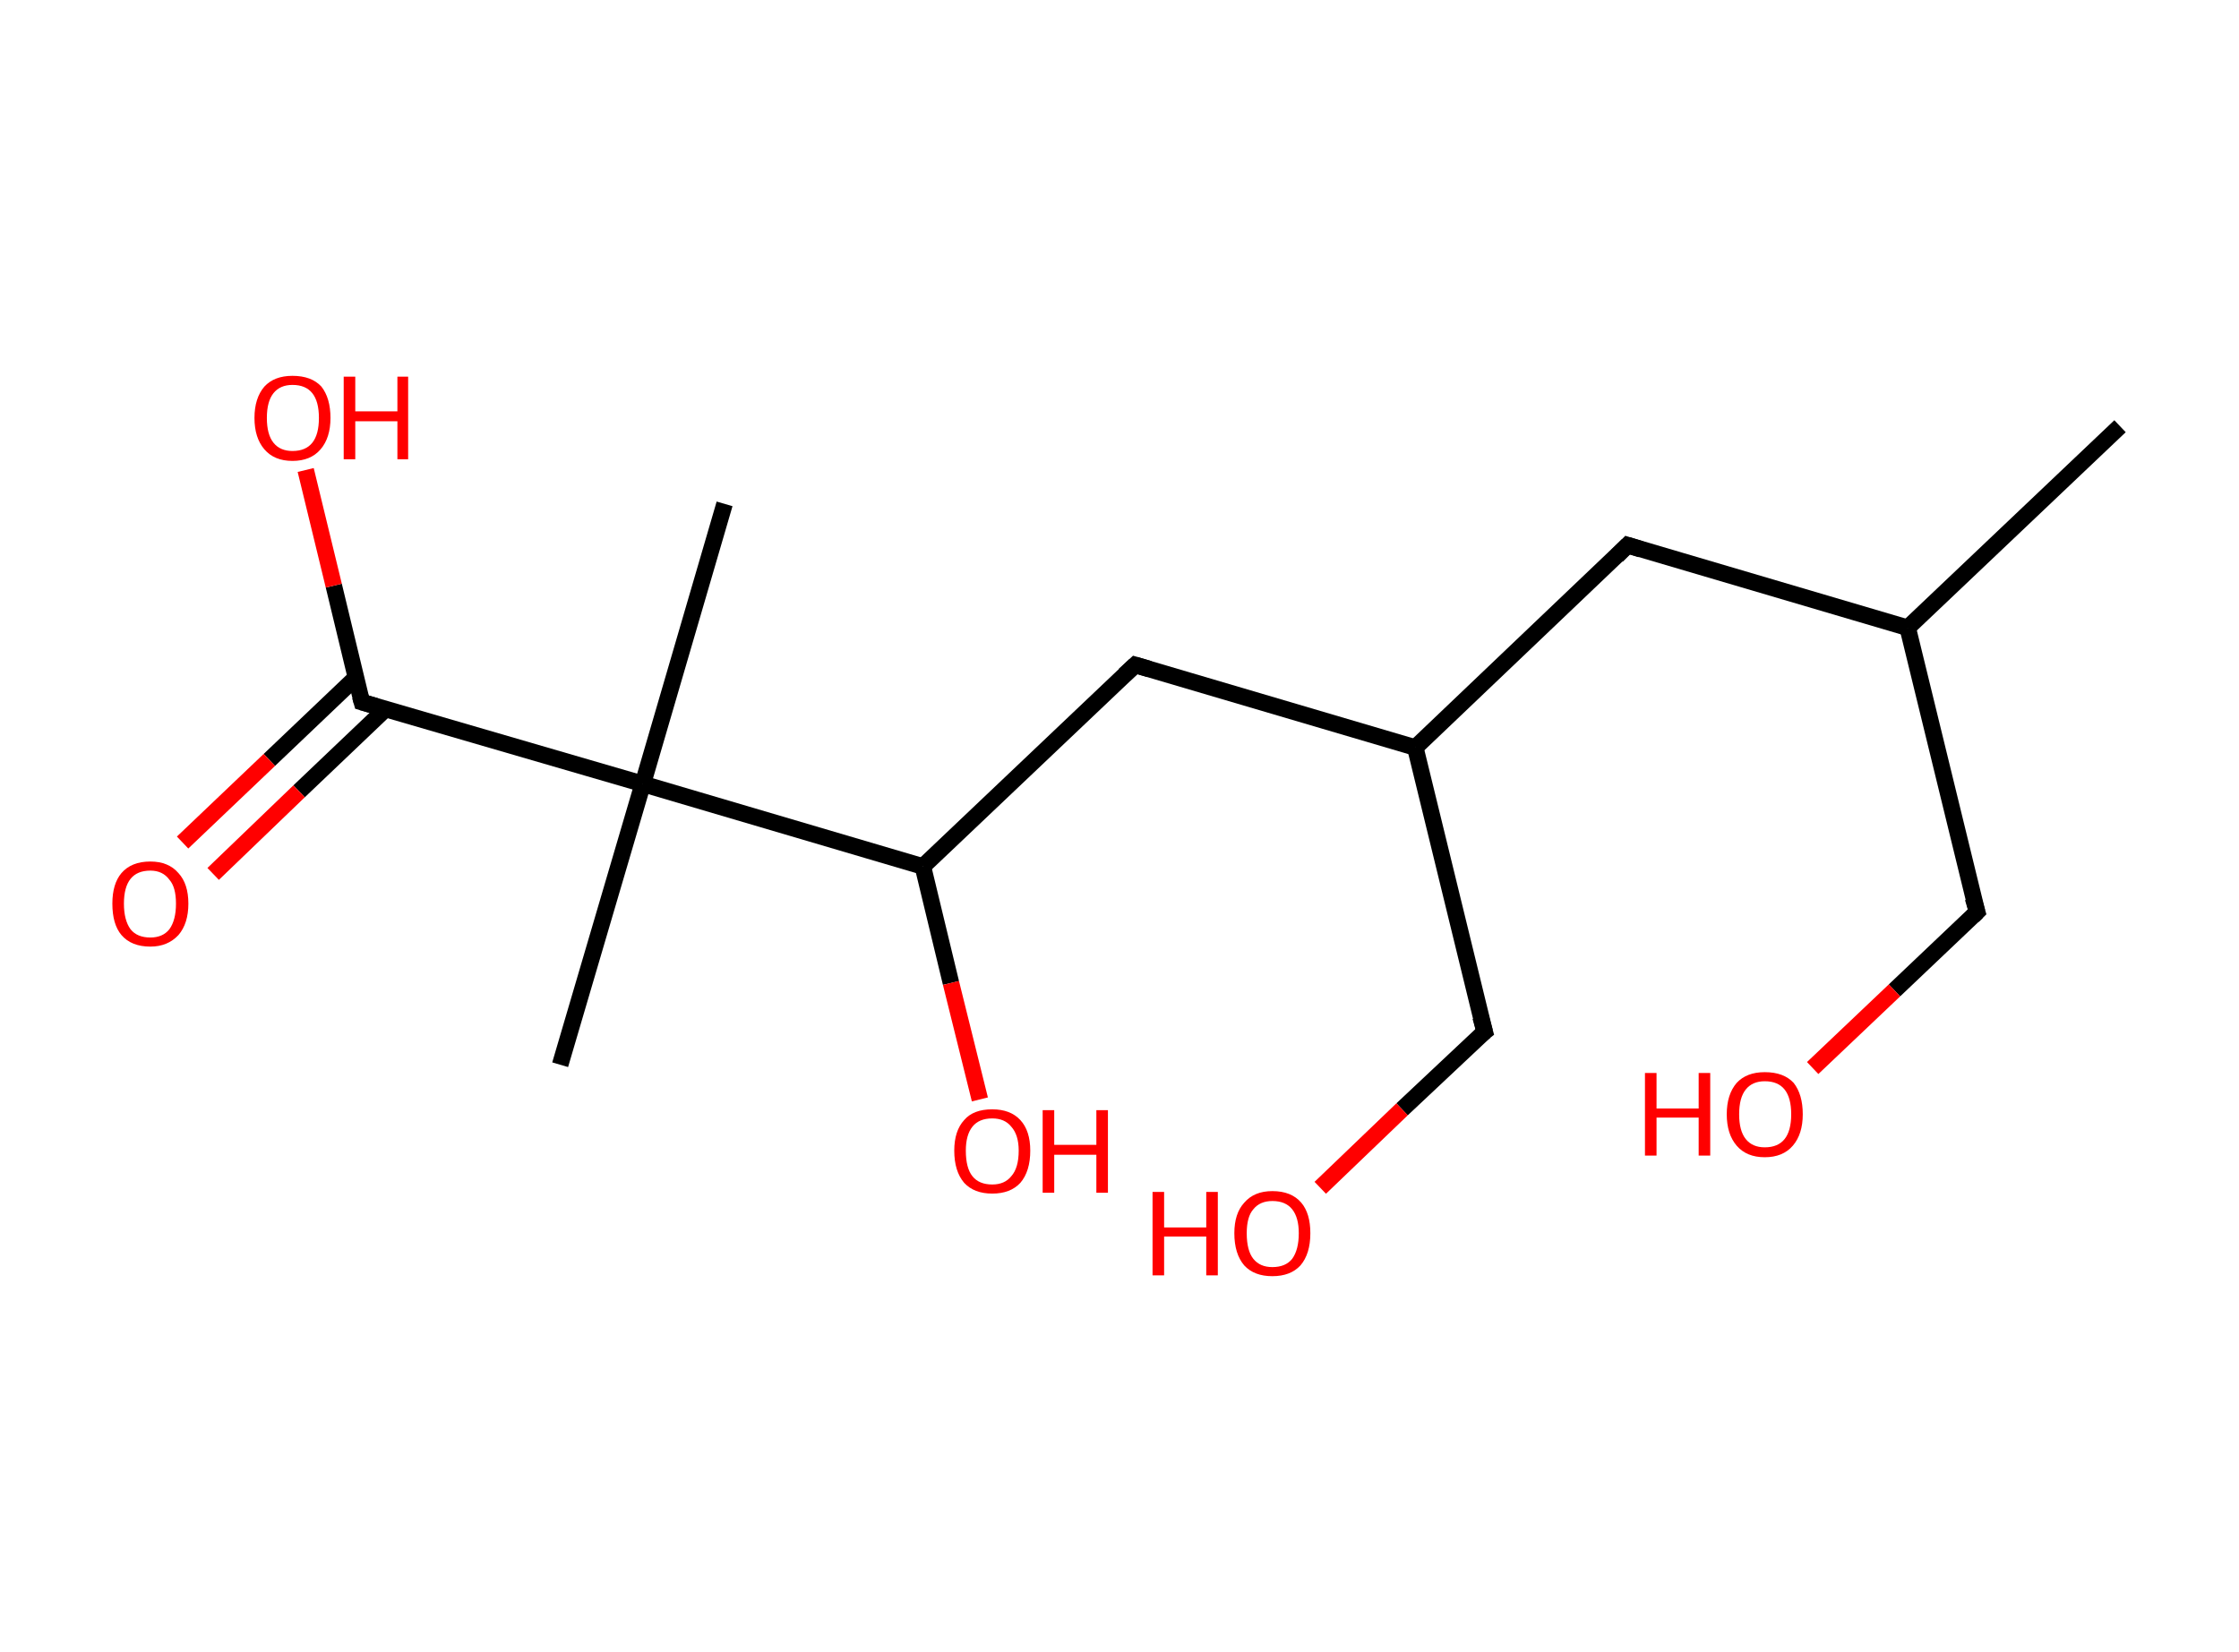 <?xml version='1.0' encoding='ASCII' standalone='yes'?>
<svg xmlns="http://www.w3.org/2000/svg" xmlns:rdkit="http://www.rdkit.org/xml" xmlns:xlink="http://www.w3.org/1999/xlink" version="1.1" baseProfile="full" xml:space="preserve" width="271px" height="200px" viewBox="0 0 271 200">
<!-- END OF HEADER -->
<rect style="opacity:1.0;fill:#FFFFFF;stroke:none" width="271.0" height="200.0" x="0.0" y="0.0"> </rect>
<path class="bond-0 atom-0 atom-1" d="M 256.6,51.6 L 230.9,76.0" style="fill:none;fill-rule:evenodd;stroke:#000000;stroke-width:2.0px;stroke-linecap:butt;stroke-linejoin:miter;stroke-opacity:1"/>
<path class="bond-1 atom-1 atom-2" d="M 230.9,76.0 L 239.3,110.4" style="fill:none;fill-rule:evenodd;stroke:#000000;stroke-width:2.0px;stroke-linecap:butt;stroke-linejoin:miter;stroke-opacity:1"/>
<path class="bond-2 atom-2 atom-3" d="M 239.3,110.4 L 229.3,119.9" style="fill:none;fill-rule:evenodd;stroke:#000000;stroke-width:2.0px;stroke-linecap:butt;stroke-linejoin:miter;stroke-opacity:1"/>
<path class="bond-2 atom-2 atom-3" d="M 229.3,119.9 L 219.4,129.3" style="fill:none;fill-rule:evenodd;stroke:#FF0000;stroke-width:2.0px;stroke-linecap:butt;stroke-linejoin:miter;stroke-opacity:1"/>
<path class="bond-3 atom-1 atom-4" d="M 230.9,76.0 L 197.0,66.0" style="fill:none;fill-rule:evenodd;stroke:#000000;stroke-width:2.0px;stroke-linecap:butt;stroke-linejoin:miter;stroke-opacity:1"/>
<path class="bond-4 atom-4 atom-5" d="M 197.0,66.0 L 171.3,90.5" style="fill:none;fill-rule:evenodd;stroke:#000000;stroke-width:2.0px;stroke-linecap:butt;stroke-linejoin:miter;stroke-opacity:1"/>
<path class="bond-5 atom-5 atom-6" d="M 171.3,90.5 L 179.7,124.9" style="fill:none;fill-rule:evenodd;stroke:#000000;stroke-width:2.0px;stroke-linecap:butt;stroke-linejoin:miter;stroke-opacity:1"/>
<path class="bond-6 atom-6 atom-7" d="M 179.7,124.9 L 169.7,134.3" style="fill:none;fill-rule:evenodd;stroke:#000000;stroke-width:2.0px;stroke-linecap:butt;stroke-linejoin:miter;stroke-opacity:1"/>
<path class="bond-6 atom-6 atom-7" d="M 169.7,134.3 L 159.8,143.8" style="fill:none;fill-rule:evenodd;stroke:#FF0000;stroke-width:2.0px;stroke-linecap:butt;stroke-linejoin:miter;stroke-opacity:1"/>
<path class="bond-7 atom-5 atom-8" d="M 171.3,90.5 L 137.4,80.5" style="fill:none;fill-rule:evenodd;stroke:#000000;stroke-width:2.0px;stroke-linecap:butt;stroke-linejoin:miter;stroke-opacity:1"/>
<path class="bond-8 atom-8 atom-9" d="M 137.4,80.5 L 111.7,104.9" style="fill:none;fill-rule:evenodd;stroke:#000000;stroke-width:2.0px;stroke-linecap:butt;stroke-linejoin:miter;stroke-opacity:1"/>
<path class="bond-9 atom-9 atom-10" d="M 111.7,104.9 L 115.1,119.0" style="fill:none;fill-rule:evenodd;stroke:#000000;stroke-width:2.0px;stroke-linecap:butt;stroke-linejoin:miter;stroke-opacity:1"/>
<path class="bond-9 atom-9 atom-10" d="M 115.1,119.0 L 118.6,133.1" style="fill:none;fill-rule:evenodd;stroke:#FF0000;stroke-width:2.0px;stroke-linecap:butt;stroke-linejoin:miter;stroke-opacity:1"/>
<path class="bond-10 atom-9 atom-11" d="M 111.7,104.9 L 77.8,94.9" style="fill:none;fill-rule:evenodd;stroke:#000000;stroke-width:2.0px;stroke-linecap:butt;stroke-linejoin:miter;stroke-opacity:1"/>
<path class="bond-11 atom-11 atom-12" d="M 77.8,94.9 L 87.7,61.0" style="fill:none;fill-rule:evenodd;stroke:#000000;stroke-width:2.0px;stroke-linecap:butt;stroke-linejoin:miter;stroke-opacity:1"/>
<path class="bond-12 atom-11 atom-13" d="M 77.8,94.9 L 67.8,128.9" style="fill:none;fill-rule:evenodd;stroke:#000000;stroke-width:2.0px;stroke-linecap:butt;stroke-linejoin:miter;stroke-opacity:1"/>
<path class="bond-13 atom-11 atom-14" d="M 77.8,94.9 L 43.8,85.0" style="fill:none;fill-rule:evenodd;stroke:#000000;stroke-width:2.0px;stroke-linecap:butt;stroke-linejoin:miter;stroke-opacity:1"/>
<path class="bond-14 atom-14 atom-15" d="M 43.1,82.0 L 32.6,92.0" style="fill:none;fill-rule:evenodd;stroke:#000000;stroke-width:2.0px;stroke-linecap:butt;stroke-linejoin:miter;stroke-opacity:1"/>
<path class="bond-14 atom-14 atom-15" d="M 32.6,92.0 L 22.1,102.0" style="fill:none;fill-rule:evenodd;stroke:#FF0000;stroke-width:2.0px;stroke-linecap:butt;stroke-linejoin:miter;stroke-opacity:1"/>
<path class="bond-14 atom-14 atom-15" d="M 46.7,85.8 L 36.2,95.8" style="fill:none;fill-rule:evenodd;stroke:#000000;stroke-width:2.0px;stroke-linecap:butt;stroke-linejoin:miter;stroke-opacity:1"/>
<path class="bond-14 atom-14 atom-15" d="M 36.2,95.8 L 25.8,105.8" style="fill:none;fill-rule:evenodd;stroke:#FF0000;stroke-width:2.0px;stroke-linecap:butt;stroke-linejoin:miter;stroke-opacity:1"/>
<path class="bond-15 atom-14 atom-16" d="M 43.8,85.0 L 40.4,70.9" style="fill:none;fill-rule:evenodd;stroke:#000000;stroke-width:2.0px;stroke-linecap:butt;stroke-linejoin:miter;stroke-opacity:1"/>
<path class="bond-15 atom-14 atom-16" d="M 40.4,70.9 L 37.0,56.9" style="fill:none;fill-rule:evenodd;stroke:#FF0000;stroke-width:2.0px;stroke-linecap:butt;stroke-linejoin:miter;stroke-opacity:1"/>
<path d="M 238.8,108.7 L 239.3,110.4 L 238.8,110.9" style="fill:none;stroke:#000000;stroke-width:2.0px;stroke-linecap:butt;stroke-linejoin:miter;stroke-opacity:1;"/>
<path d="M 198.6,66.5 L 197.0,66.0 L 195.7,67.3" style="fill:none;stroke:#000000;stroke-width:2.0px;stroke-linecap:butt;stroke-linejoin:miter;stroke-opacity:1;"/>
<path d="M 179.2,123.1 L 179.7,124.9 L 179.2,125.3" style="fill:none;stroke:#000000;stroke-width:2.0px;stroke-linecap:butt;stroke-linejoin:miter;stroke-opacity:1;"/>
<path d="M 139.1,81.0 L 137.4,80.5 L 136.1,81.7" style="fill:none;stroke:#000000;stroke-width:2.0px;stroke-linecap:butt;stroke-linejoin:miter;stroke-opacity:1;"/>
<path d="M 45.5,85.5 L 43.8,85.0 L 43.6,84.3" style="fill:none;stroke:#000000;stroke-width:2.0px;stroke-linecap:butt;stroke-linejoin:miter;stroke-opacity:1;"/>
<path class="atom-3" d="M 199.1 129.9 L 200.5 129.9 L 200.5 134.2 L 205.6 134.2 L 205.6 129.9 L 207.0 129.9 L 207.0 139.9 L 205.6 139.9 L 205.6 135.3 L 200.5 135.3 L 200.5 139.9 L 199.1 139.9 L 199.1 129.9 " fill="#FF0000"/>
<path class="atom-3" d="M 209.0 134.9 Q 209.0 132.5, 210.2 131.1 Q 211.4 129.8, 213.6 129.8 Q 215.9 129.8, 217.1 131.1 Q 218.2 132.5, 218.2 134.9 Q 218.2 137.3, 217.0 138.7 Q 215.8 140.1, 213.6 140.1 Q 211.4 140.1, 210.2 138.7 Q 209.0 137.3, 209.0 134.9 M 213.6 138.9 Q 215.2 138.9, 216.0 137.9 Q 216.8 136.9, 216.8 134.9 Q 216.8 132.9, 216.0 131.9 Q 215.2 130.9, 213.6 130.9 Q 212.1 130.9, 211.3 131.9 Q 210.5 132.9, 210.5 134.9 Q 210.5 136.9, 211.3 137.9 Q 212.1 138.9, 213.6 138.9 " fill="#FF0000"/>
<path class="atom-7" d="M 139.5 144.3 L 140.9 144.3 L 140.9 148.6 L 146.0 148.6 L 146.0 144.3 L 147.4 144.3 L 147.4 154.4 L 146.0 154.4 L 146.0 149.7 L 140.9 149.7 L 140.9 154.4 L 139.5 154.4 L 139.5 144.3 " fill="#FF0000"/>
<path class="atom-7" d="M 149.4 149.3 Q 149.4 146.9, 150.6 145.6 Q 151.8 144.2, 154.0 144.2 Q 156.3 144.2, 157.5 145.6 Q 158.6 146.9, 158.6 149.3 Q 158.6 151.8, 157.4 153.2 Q 156.2 154.5, 154.0 154.5 Q 151.8 154.5, 150.6 153.2 Q 149.4 151.8, 149.4 149.3 M 154.0 153.4 Q 155.6 153.4, 156.4 152.4 Q 157.2 151.3, 157.2 149.3 Q 157.2 147.4, 156.4 146.4 Q 155.6 145.4, 154.0 145.4 Q 152.5 145.4, 151.7 146.4 Q 150.9 147.3, 150.9 149.3 Q 150.9 151.4, 151.7 152.4 Q 152.5 153.4, 154.0 153.4 " fill="#FF0000"/>
<path class="atom-10" d="M 115.5 139.3 Q 115.5 136.9, 116.7 135.6 Q 117.8 134.3, 120.1 134.3 Q 122.3 134.3, 123.5 135.6 Q 124.7 136.9, 124.7 139.3 Q 124.7 141.8, 123.5 143.2 Q 122.3 144.5, 120.1 144.5 Q 117.9 144.5, 116.7 143.2 Q 115.5 141.8, 115.5 139.3 M 120.1 143.4 Q 121.6 143.4, 122.4 142.4 Q 123.3 141.4, 123.3 139.3 Q 123.3 137.4, 122.4 136.4 Q 121.6 135.4, 120.1 135.4 Q 118.5 135.4, 117.7 136.4 Q 116.9 137.4, 116.9 139.3 Q 116.9 141.4, 117.7 142.4 Q 118.5 143.4, 120.1 143.4 " fill="#FF0000"/>
<path class="atom-10" d="M 126.2 134.4 L 127.6 134.4 L 127.6 138.6 L 132.7 138.6 L 132.7 134.4 L 134.1 134.4 L 134.1 144.4 L 132.7 144.4 L 132.7 139.8 L 127.6 139.8 L 127.6 144.4 L 126.2 144.4 L 126.2 134.4 " fill="#FF0000"/>
<path class="atom-15" d="M 13.6 109.4 Q 13.6 107.0, 14.7 105.7 Q 15.9 104.3, 18.2 104.3 Q 20.4 104.3, 21.6 105.7 Q 22.8 107.0, 22.8 109.4 Q 22.8 111.8, 21.6 113.2 Q 20.3 114.6, 18.2 114.6 Q 15.9 114.6, 14.7 113.2 Q 13.6 111.9, 13.6 109.4 M 18.2 113.5 Q 19.7 113.5, 20.5 112.5 Q 21.3 111.4, 21.3 109.4 Q 21.3 107.4, 20.5 106.5 Q 19.7 105.4, 18.2 105.4 Q 16.6 105.4, 15.8 106.4 Q 15.0 107.4, 15.0 109.4 Q 15.0 111.4, 15.8 112.5 Q 16.6 113.5, 18.2 113.5 " fill="#FF0000"/>
<path class="atom-16" d="M 30.8 50.6 Q 30.8 48.2, 32.0 46.8 Q 33.2 45.5, 35.4 45.5 Q 37.7 45.5, 38.9 46.8 Q 40.0 48.2, 40.0 50.6 Q 40.0 53.0, 38.8 54.4 Q 37.6 55.8, 35.4 55.8 Q 33.2 55.8, 32.0 54.4 Q 30.8 53.0, 30.8 50.6 M 35.4 54.6 Q 37.0 54.6, 37.8 53.6 Q 38.6 52.6, 38.6 50.6 Q 38.6 48.6, 37.8 47.6 Q 37.0 46.6, 35.4 46.6 Q 33.9 46.6, 33.1 47.6 Q 32.3 48.6, 32.3 50.6 Q 32.3 52.6, 33.1 53.6 Q 33.9 54.6, 35.4 54.6 " fill="#FF0000"/>
<path class="atom-16" d="M 41.6 45.6 L 43.0 45.6 L 43.0 49.8 L 48.1 49.8 L 48.1 45.6 L 49.4 45.6 L 49.4 55.6 L 48.1 55.6 L 48.1 51.0 L 43.0 51.0 L 43.0 55.6 L 41.6 55.6 L 41.6 45.6 " fill="#FF0000"/>
</svg>
